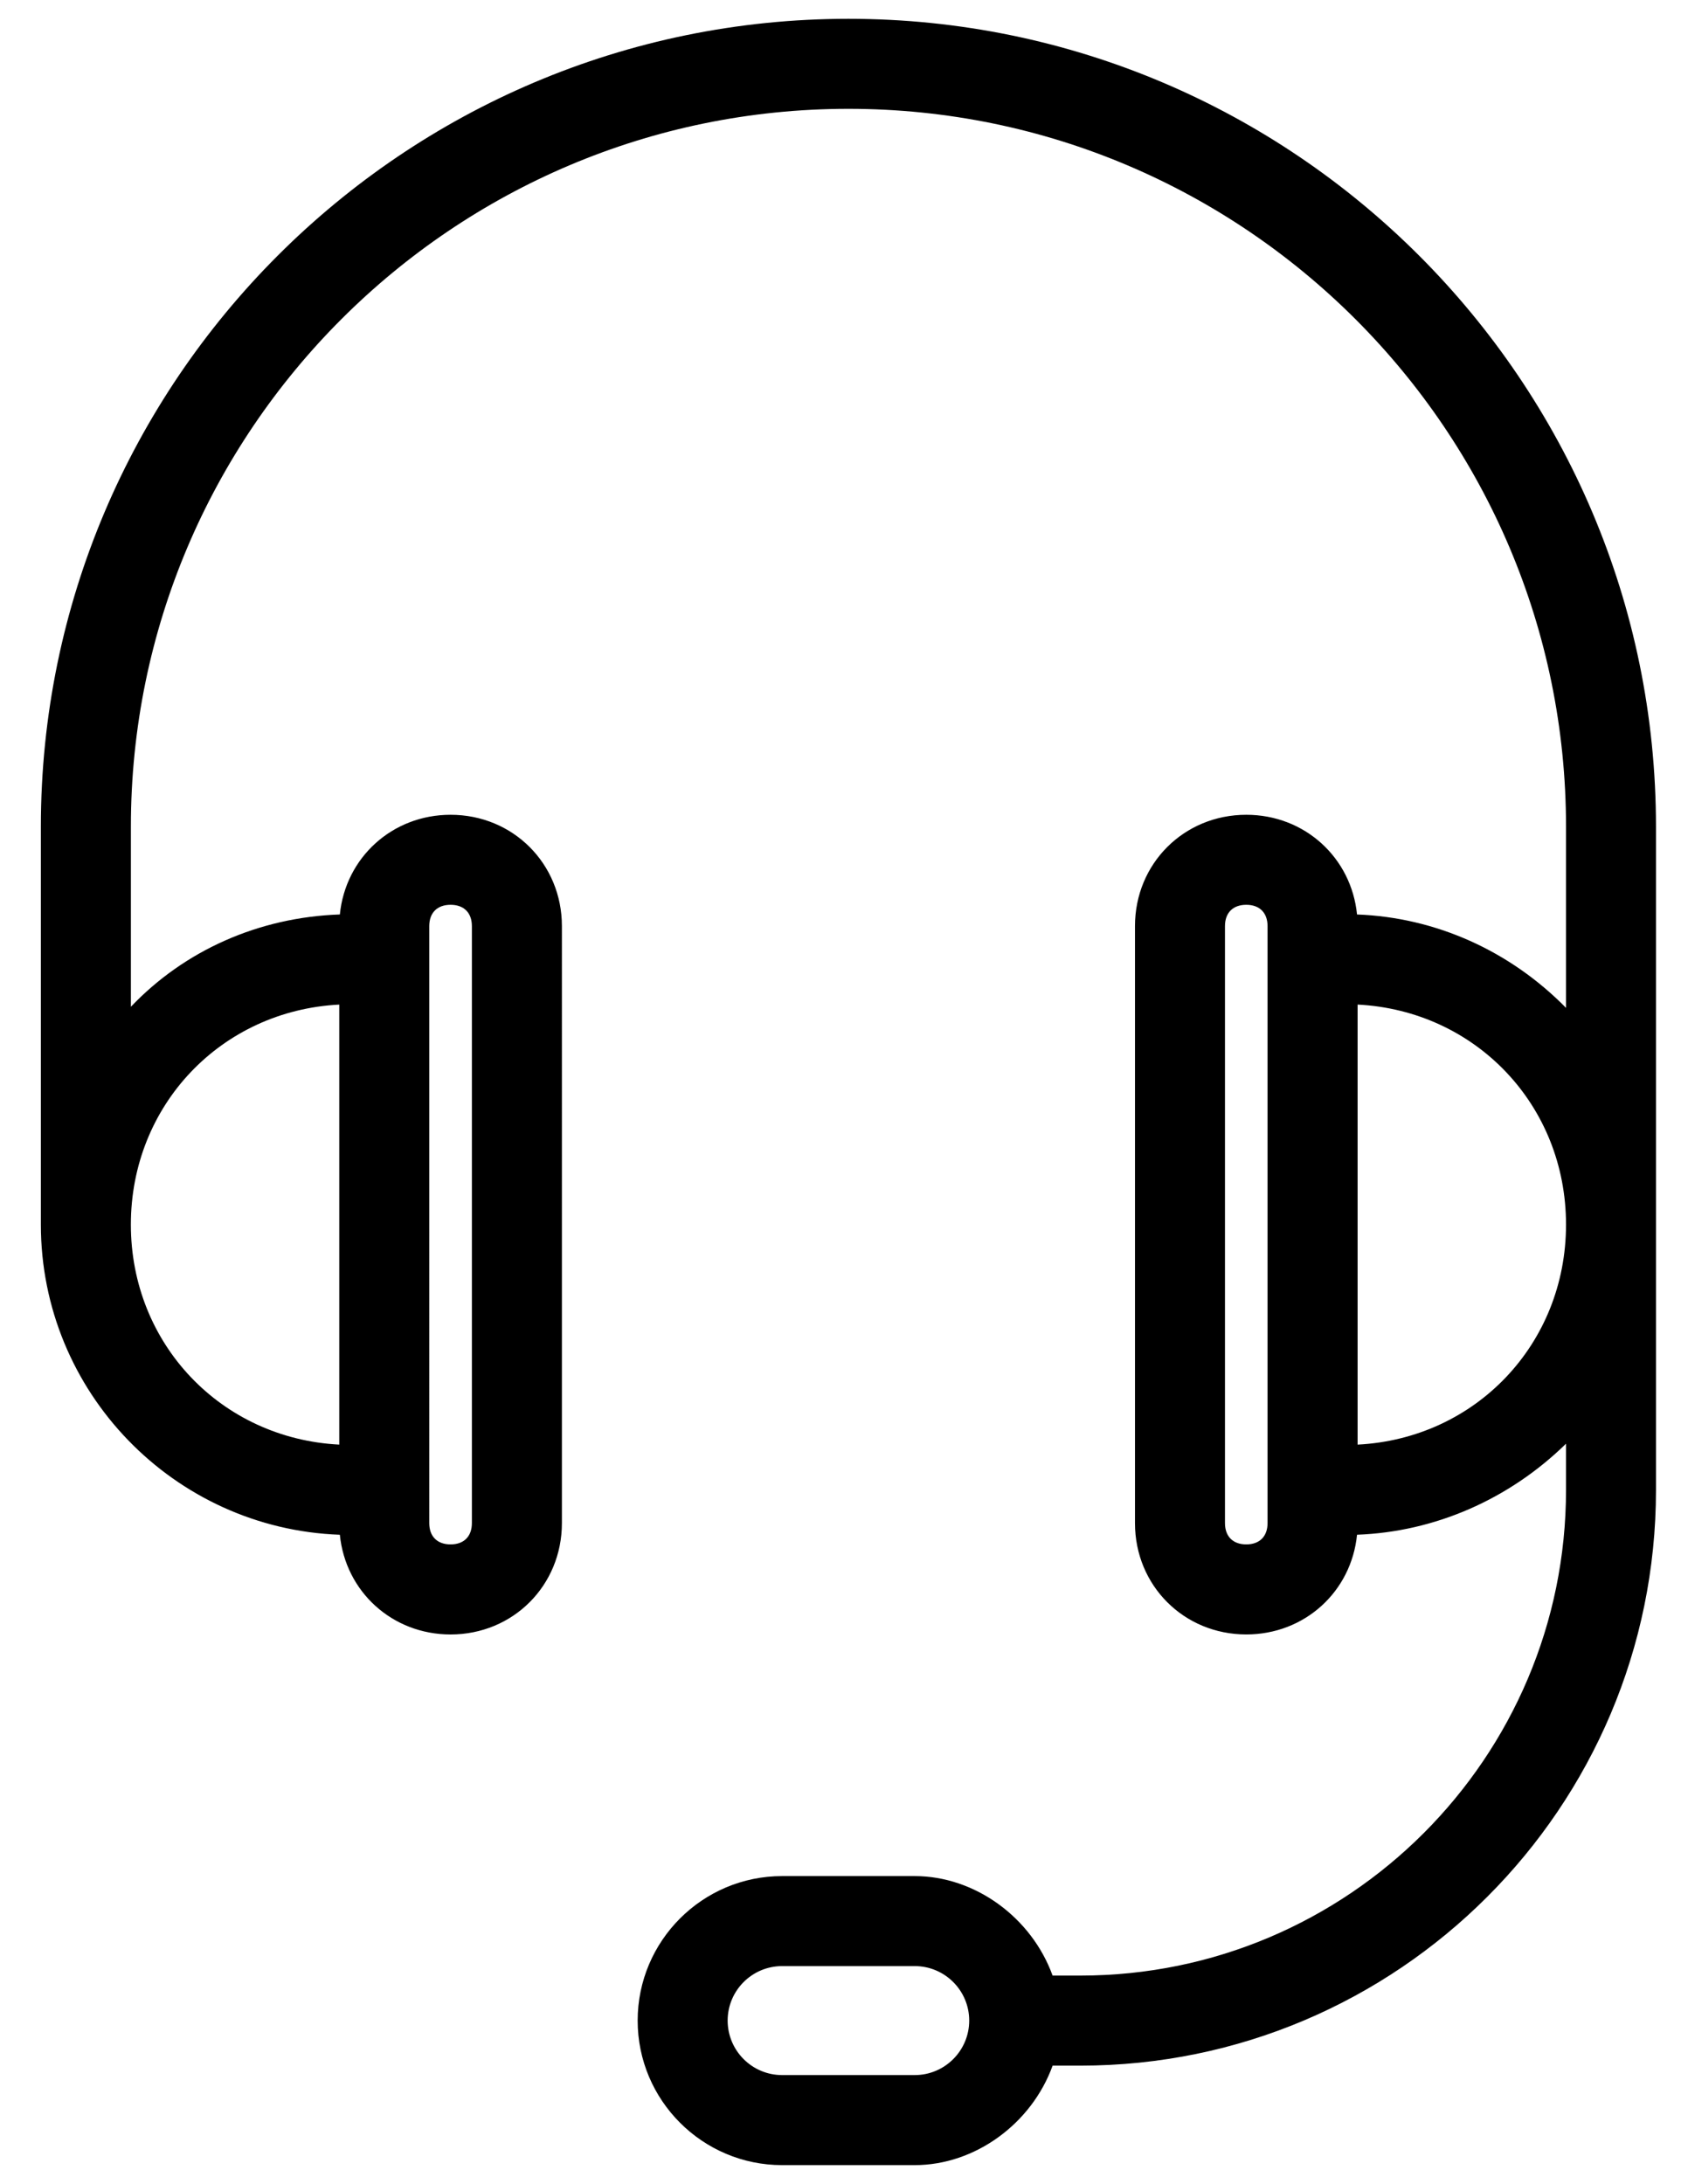 <svg xmlns="http://www.w3.org/2000/svg" width="318" height="413" viewBox="319.5 17.5 318 413"><path d="M480 21.056c-84.237 0-152.768 68.53-152.768 152.768v75.264c0 31.646 25.178 57.523 56.56 58.652 1.066 10.734 9.887 18.856 20.948 18.856 11.805 0 21.057-9.247 21.057-21.061V192.64c0-11.805-9.247-21.056-21.057-21.056-11.061 0-19.882 8.118-20.948 18.852-15.312.528-29.344 6.765-39.531 17.454v-34.066C344.256 98.977 405.148 38.08 480 38.08c74.848 0 135.748 60.896 135.748 135.744v34.272c-10.622-10.797-24.666-17.105-39.535-17.656-1.071-10.734-9.883-18.856-20.949-18.856-11.809 0-21.056 9.247-21.056 21.056v112.891c0 11.814 9.247 21.061 21.056 21.061 11.066 0 19.883-8.117 20.949-18.856 14.721-.542 28.774-6.692 39.535-17.216v8.744c0 50.643-41.202 91.84-91.844 91.84h-5.282c-3.979-10.993-14.686-18.815-26.078-18.815h-25.088c-15.07 0-27.328 12.257-27.328 27.328 0 15.07 12.258 27.332 27.328 27.332h25.088c11.393 0 22.104-7.817 26.083-18.815h5.277c60.027 0 108.863-48.832 108.863-108.864V173.83C632.768 89.591 564.237 21.056 480 21.056zm96.32 269.637v-83.216c22.288 1.125 39.428 18.996 39.428 41.606s-17.14 40.486-39.428 41.61zm-192.64-83.215v83.212c-22.284-1.125-39.424-18.995-39.424-41.606s17.14-40.477 39.424-41.606zm25.088 98.053c0 2.527-1.505 4.032-4.032 4.032-2.526 0-4.032-1.505-4.032-4.032V192.64c0-2.522 1.505-4.032 4.032-4.032s4.032 1.505 4.032 4.032v112.891zM551.232 192.64c0-2.522 1.505-4.032 4.027-4.032s4.027 1.505 4.027 4.032v112.891c0 2.527-1.505 4.032-4.027 4.032s-4.027-1.505-4.027-4.032V192.64zm-58.688 217.28h-25.088c-5.686 0-10.304-4.619-10.304-10.309 0-5.681 4.623-10.3 10.304-10.3h25.088c5.686 0 10.304 4.619 10.304 10.3 0 5.69-4.623 10.309-10.304 10.309z"/></svg>